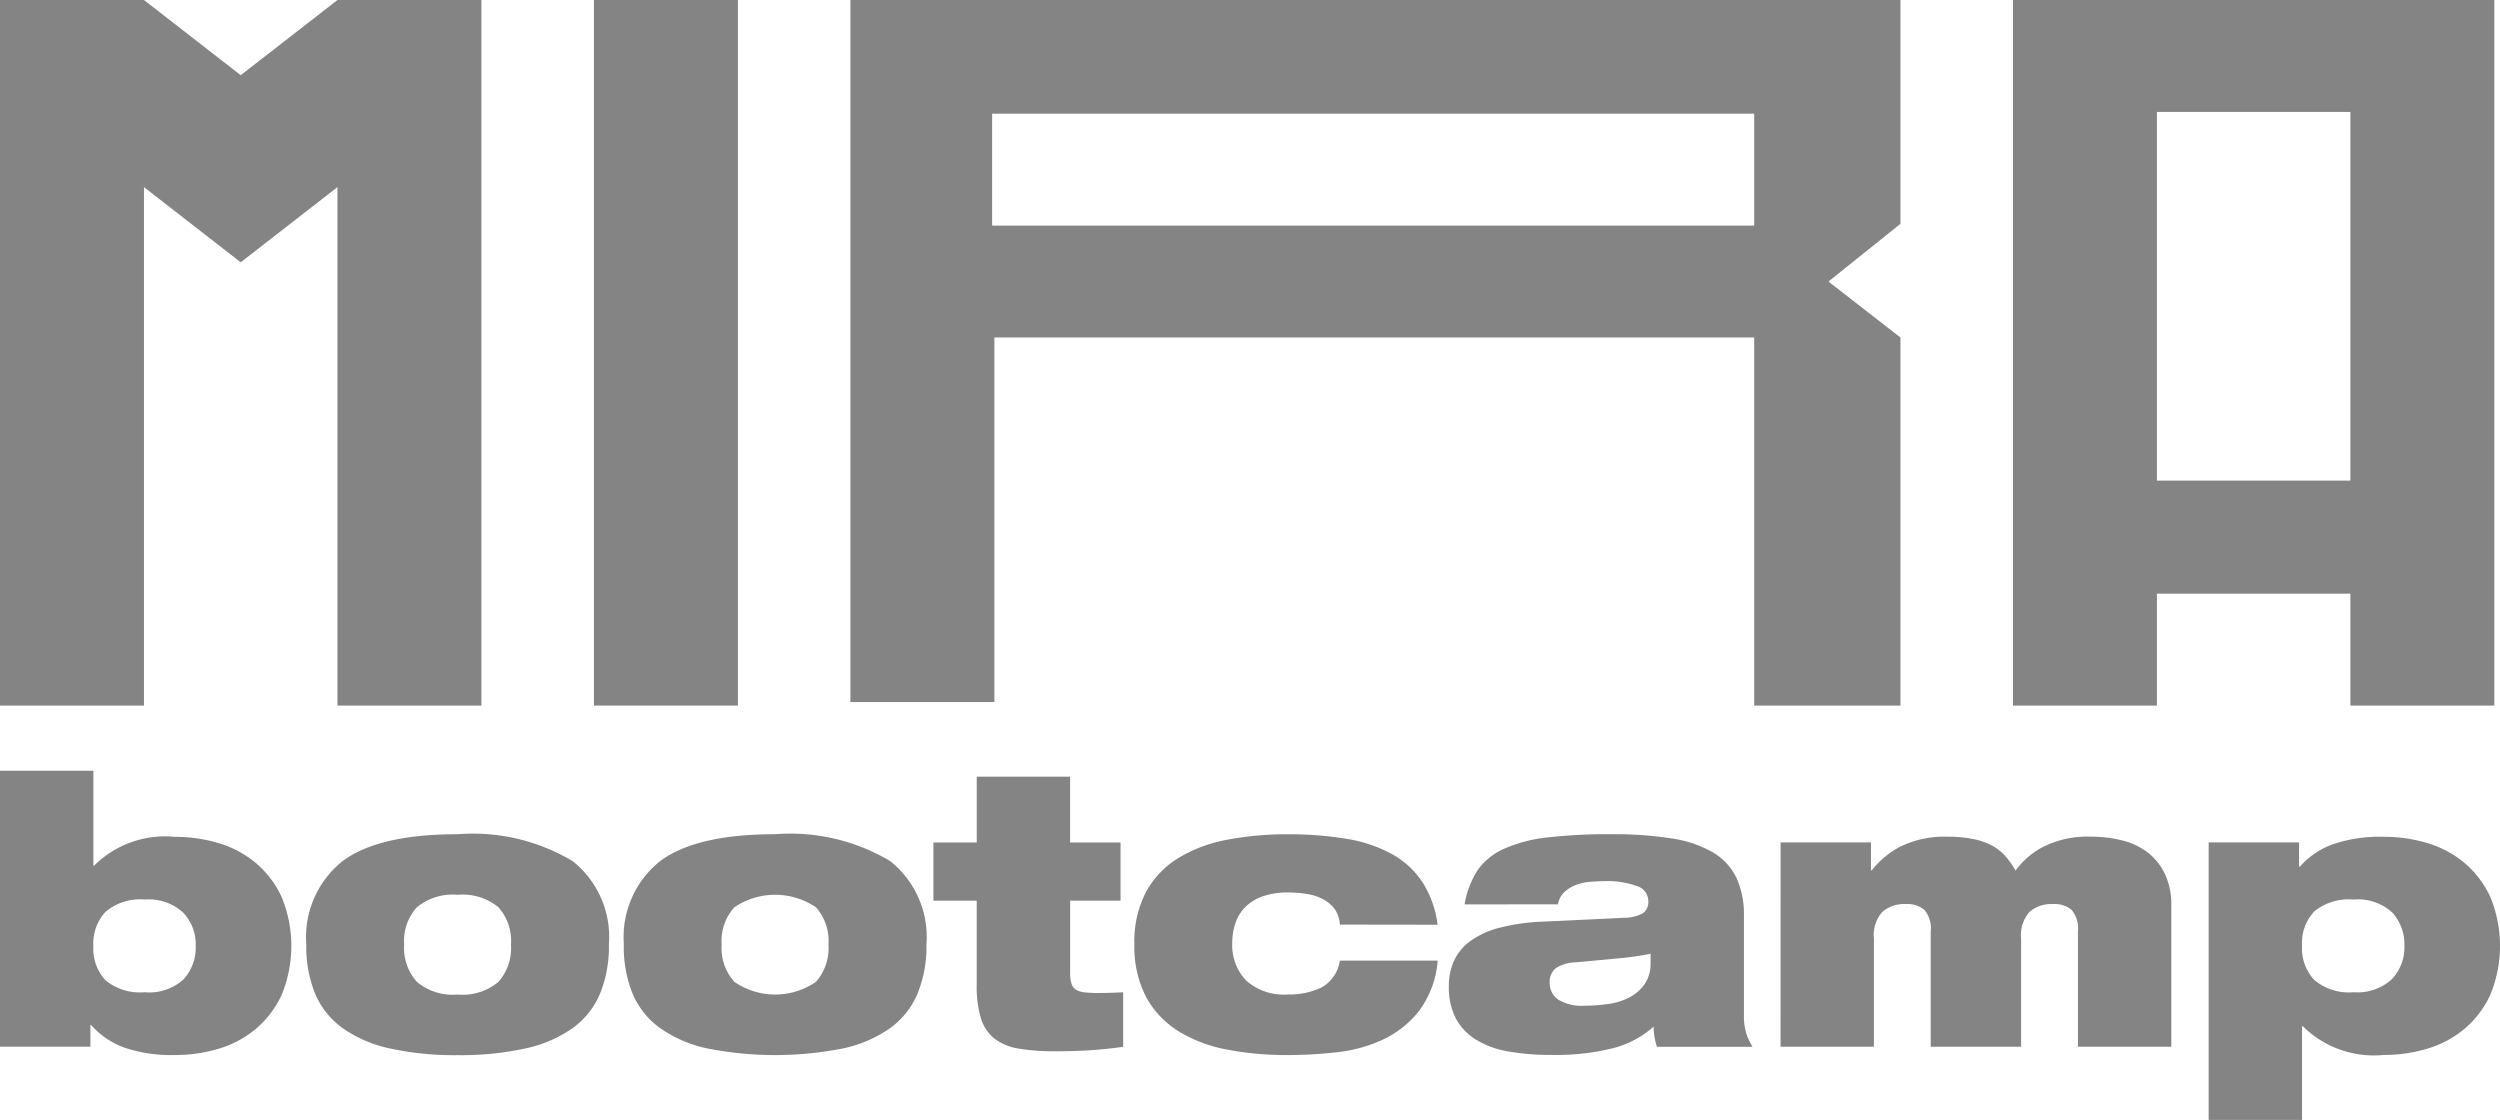 <svg xmlns="http://www.w3.org/2000/svg" xmlns:xlink="http://www.w3.org/1999/xlink" width="110.278" height="49.403" viewBox="0 0 110.278 49.403"><defs><clipPath id="a"><rect width="110.278" height="49.403" fill="#848484"/></clipPath></defs><g transform="translate(0 0.001)"><path d="M14.886,0,10.618,3.316,6.351,0H0V31.123H6.351V8.253l4.267,3.317,4.267-3.317v22.87h6.351V0Z" transform="translate(0 0)" fill="#848484"/><rect width="6.351" height="31.124" transform="translate(26.199 -0.001)" fill="#848484"/><path d="M87.774,5.013h33.616V9.95H87.774ZM81.522,0V30.968h6.351V14.886h33.517V31.123h6.451V14.886l-3.176-2.468,3.176-2.546V0Z" transform="translate(-44.01)" fill="#848484"/><path d="M199.316,4.936h8.534V21.2h-8.534ZM192.965,0V31.123h6.351V26.186h8.534v4.937H214.2V0Z" transform="translate(-104.172)" fill="#848484"/><g transform="translate(0 -0.001)"><g clip-path="url(#a)"><path d="M0,73.882H4.119v4.186h.033A4.446,4.446,0,0,1,7.727,76.8a6.6,6.6,0,0,1,1.928.28,4.581,4.581,0,0,1,1.631.873,4.35,4.35,0,0,1,1.137,1.5,5.652,5.652,0,0,1,0,4.317,4.345,4.345,0,0,1-1.137,1.5,4.58,4.58,0,0,1-1.631.873,6.6,6.6,0,0,1-1.928.28,6.4,6.4,0,0,1-2.273-.338A3.567,3.567,0,0,1,4.02,85.1H3.987v.956H0ZM4.119,81.61a2.035,2.035,0,0,0,.535,1.516,2.387,2.387,0,0,0,1.722.527,2.25,2.25,0,0,0,1.73-.577,2.09,2.09,0,0,0,.527-1.467,2.035,2.035,0,0,0-.552-1.467,2.24,2.24,0,0,0-1.689-.577,2.365,2.365,0,0,0-1.739.543,2.047,2.047,0,0,0-.535,1.5" transform="translate(0 -39.885)" fill="#848484"/><path d="M29.361,84.831a4.289,4.289,0,0,1,1.59-3.666q1.589-1.195,5.083-1.195a8.6,8.6,0,0,1,5.075,1.186,4.275,4.275,0,0,1,1.6,3.674A5.532,5.532,0,0,1,42.32,87a3.6,3.6,0,0,1-1.2,1.516,5.633,5.633,0,0,1-2.076.9,13.269,13.269,0,0,1-3.007.3,13.275,13.275,0,0,1-3.007-.3,5.637,5.637,0,0,1-2.076-.9A3.6,3.6,0,0,1,29.748,87a5.541,5.541,0,0,1-.387-2.166m4.317,0a2.233,2.233,0,0,0,.56,1.648,2.462,2.462,0,0,0,1.8.56,2.459,2.459,0,0,0,1.8-.56,2.256,2.256,0,0,0,.552-1.648,2.226,2.226,0,0,0-.552-1.64,2.481,2.481,0,0,0-1.8-.552,2.484,2.484,0,0,0-1.8.552,2.2,2.2,0,0,0-.56,1.64" transform="translate(-15.85 -43.172)" fill="#848484"/><path d="M59.8,84.831a4.288,4.288,0,0,1,1.59-3.666q1.59-1.195,5.083-1.195a8.6,8.6,0,0,1,5.075,1.186,4.275,4.275,0,0,1,1.6,3.674A5.532,5.532,0,0,1,72.756,87a3.6,3.6,0,0,1-1.2,1.516,5.634,5.634,0,0,1-2.076.9,15.382,15.382,0,0,1-6.014,0,5.64,5.64,0,0,1-2.076-.9A3.6,3.6,0,0,1,60.184,87a5.532,5.532,0,0,1-.387-2.166m4.317,0a2.233,2.233,0,0,0,.56,1.648,3.173,3.173,0,0,0,3.6,0,2.254,2.254,0,0,0,.552-1.648,2.224,2.224,0,0,0-.552-1.64,3.21,3.21,0,0,0-3.6,0,2.2,2.2,0,0,0-.56,1.64" transform="translate(-32.281 -43.172)" fill="#848484"/><path d="M89.48,77.355h1.911v-2.9h4.119v2.9h2.224v2.57H95.511v3.18a1.5,1.5,0,0,0,.066.495.474.474,0,0,0,.214.264,1.018,1.018,0,0,0,.387.107,5.586,5.586,0,0,0,.568.025q.247,0,.527-.008t.577-.024v2.405q-.544.082-1.277.14t-1.722.057a9.451,9.451,0,0,1-1.6-.115,2.375,2.375,0,0,1-1.071-.437,1.819,1.819,0,0,1-.6-.889,4.823,4.823,0,0,1-.19-1.491V79.925H89.48Z" transform="translate(-48.306 -40.194)" fill="#848484"/><path d="M117.807,83.957a1.3,1.3,0,0,0-.231-.692,1.581,1.581,0,0,0-.543-.445,2.235,2.235,0,0,0-.684-.214,4.985,4.985,0,0,0-.8-.066,3.318,3.318,0,0,0-1.17.181,2.015,2.015,0,0,0-.766.486,1.85,1.85,0,0,0-.42.709,2.7,2.7,0,0,0-.132.849,2.254,2.254,0,0,0,.61,1.656,2.488,2.488,0,0,0,1.845.618,3.311,3.311,0,0,0,1.467-.3,1.614,1.614,0,0,0,.824-1.195h4.317a4.3,4.3,0,0,1-.824,2.224,4.416,4.416,0,0,1-1.59,1.26,6.442,6.442,0,0,1-2.035.56,19.438,19.438,0,0,1-2.175.124,13.971,13.971,0,0,1-2.652-.239,6.291,6.291,0,0,1-2.15-.808,4.056,4.056,0,0,1-1.433-1.507,4.787,4.787,0,0,1-.52-2.34,4.7,4.7,0,0,1,.52-2.315,4.017,4.017,0,0,1,1.433-1.491,6.41,6.41,0,0,1,2.15-.8,13.972,13.972,0,0,1,2.652-.239,15.476,15.476,0,0,1,2.6.2,6.2,6.2,0,0,1,1.994.667,3.849,3.849,0,0,1,1.351,1.236,4.556,4.556,0,0,1,.675,1.887Z" transform="translate(-58.705 -43.172)" fill="#848484"/><path d="M139.586,83.067a4,4,0,0,1,.585-1.524,2.842,2.842,0,0,1,1.194-.947,6.517,6.517,0,0,1,1.895-.486,23.306,23.306,0,0,1,2.784-.14,16.375,16.375,0,0,1,2.694.189,5.131,5.131,0,0,1,1.813.618,2.623,2.623,0,0,1,1.029,1.12,3.924,3.924,0,0,1,.329,1.7v4.35a2.57,2.57,0,0,0,.116.849,2.739,2.739,0,0,0,.264.552h-4.218a3.108,3.108,0,0,1-.148-.889,4.258,4.258,0,0,1-1.78.947,10.342,10.342,0,0,1-2.735.3,10.712,10.712,0,0,1-1.871-.149,4.076,4.076,0,0,1-1.425-.511,2.471,2.471,0,0,1-.906-.939,3.018,3.018,0,0,1-.313-1.45,2.64,2.64,0,0,1,.231-1.113,2.256,2.256,0,0,1,.733-.873,3.865,3.865,0,0,1,1.31-.585,9.235,9.235,0,0,1,1.944-.263l3.476-.165a1.788,1.788,0,0,0,.865-.2.614.614,0,0,0,.239-.544.7.7,0,0,0-.511-.659,3.714,3.714,0,0,0-1.4-.214q-.346,0-.692.033a2.2,2.2,0,0,0-.626.148,1.543,1.543,0,0,0-.485.313.969.969,0,0,0-.272.527Zm8.205,2.175a12.287,12.287,0,0,1-1.376.2q-.849.083-1.953.181a1.653,1.653,0,0,0-.848.255.746.746,0,0,0-.272.635.877.877,0,0,0,.371.75,1.978,1.978,0,0,0,1.161.272,7.482,7.482,0,0,0,1.038-.075,2.893,2.893,0,0,0,.939-.288,1.888,1.888,0,0,0,.675-.585,1.6,1.6,0,0,0,.264-.947Z" transform="translate(-74.982 -43.172)" fill="#848484"/><path d="M170.691,80.467h3.987V81.7h.033a3.883,3.883,0,0,1,1.277-1.055,4.4,4.4,0,0,1,2.084-.428,5.386,5.386,0,0,1,1.145.107,2.957,2.957,0,0,1,.832.3,2.18,2.18,0,0,1,.585.478,3.686,3.686,0,0,1,.421.61,3.426,3.426,0,0,1,1.244-1.062,4.357,4.357,0,0,1,2.068-.437,5.671,5.671,0,0,1,1.392.165,3.027,3.027,0,0,1,1.129.536,2.641,2.641,0,0,1,.758.947,3.188,3.188,0,0,1,.28,1.4V89.48h-4.119V84.389a1.258,1.258,0,0,0-.28-.947,1.181,1.181,0,0,0-.824-.256,1.478,1.478,0,0,0-1.022.338A1.522,1.522,0,0,0,181.3,84.7V89.48h-3.987V84.389a1.258,1.258,0,0,0-.28-.947,1.182,1.182,0,0,0-.824-.256,1.478,1.478,0,0,0-1.022.338,1.522,1.522,0,0,0-.379,1.178V89.48h-4.119Z" transform="translate(-92.147 -43.307)" fill="#848484"/><path d="M211.727,80.467h3.987v1.071h.033a3.569,3.569,0,0,1,1.434-.981,6.4,6.4,0,0,1,2.273-.338,6.6,6.6,0,0,1,1.928.28,4.58,4.58,0,0,1,1.631.873,4.35,4.35,0,0,1,1.137,1.5,5.652,5.652,0,0,1,0,4.317,4.345,4.345,0,0,1-1.137,1.5,4.58,4.58,0,0,1-1.631.873,6.6,6.6,0,0,1-1.928.28,4.447,4.447,0,0,1-3.575-1.269h-.033v4.135h-4.119Zm4.119,4.564a2.048,2.048,0,0,0,.535,1.5,2.365,2.365,0,0,0,1.739.544,2.24,2.24,0,0,0,1.689-.577,2.035,2.035,0,0,0,.552-1.466,2.088,2.088,0,0,0-.528-1.467,2.248,2.248,0,0,0-1.729-.577,2.387,2.387,0,0,0-1.723.527,2.036,2.036,0,0,0-.535,1.516" transform="translate(-114.3 -43.307)" fill="#848484"/></g></g></g></svg>